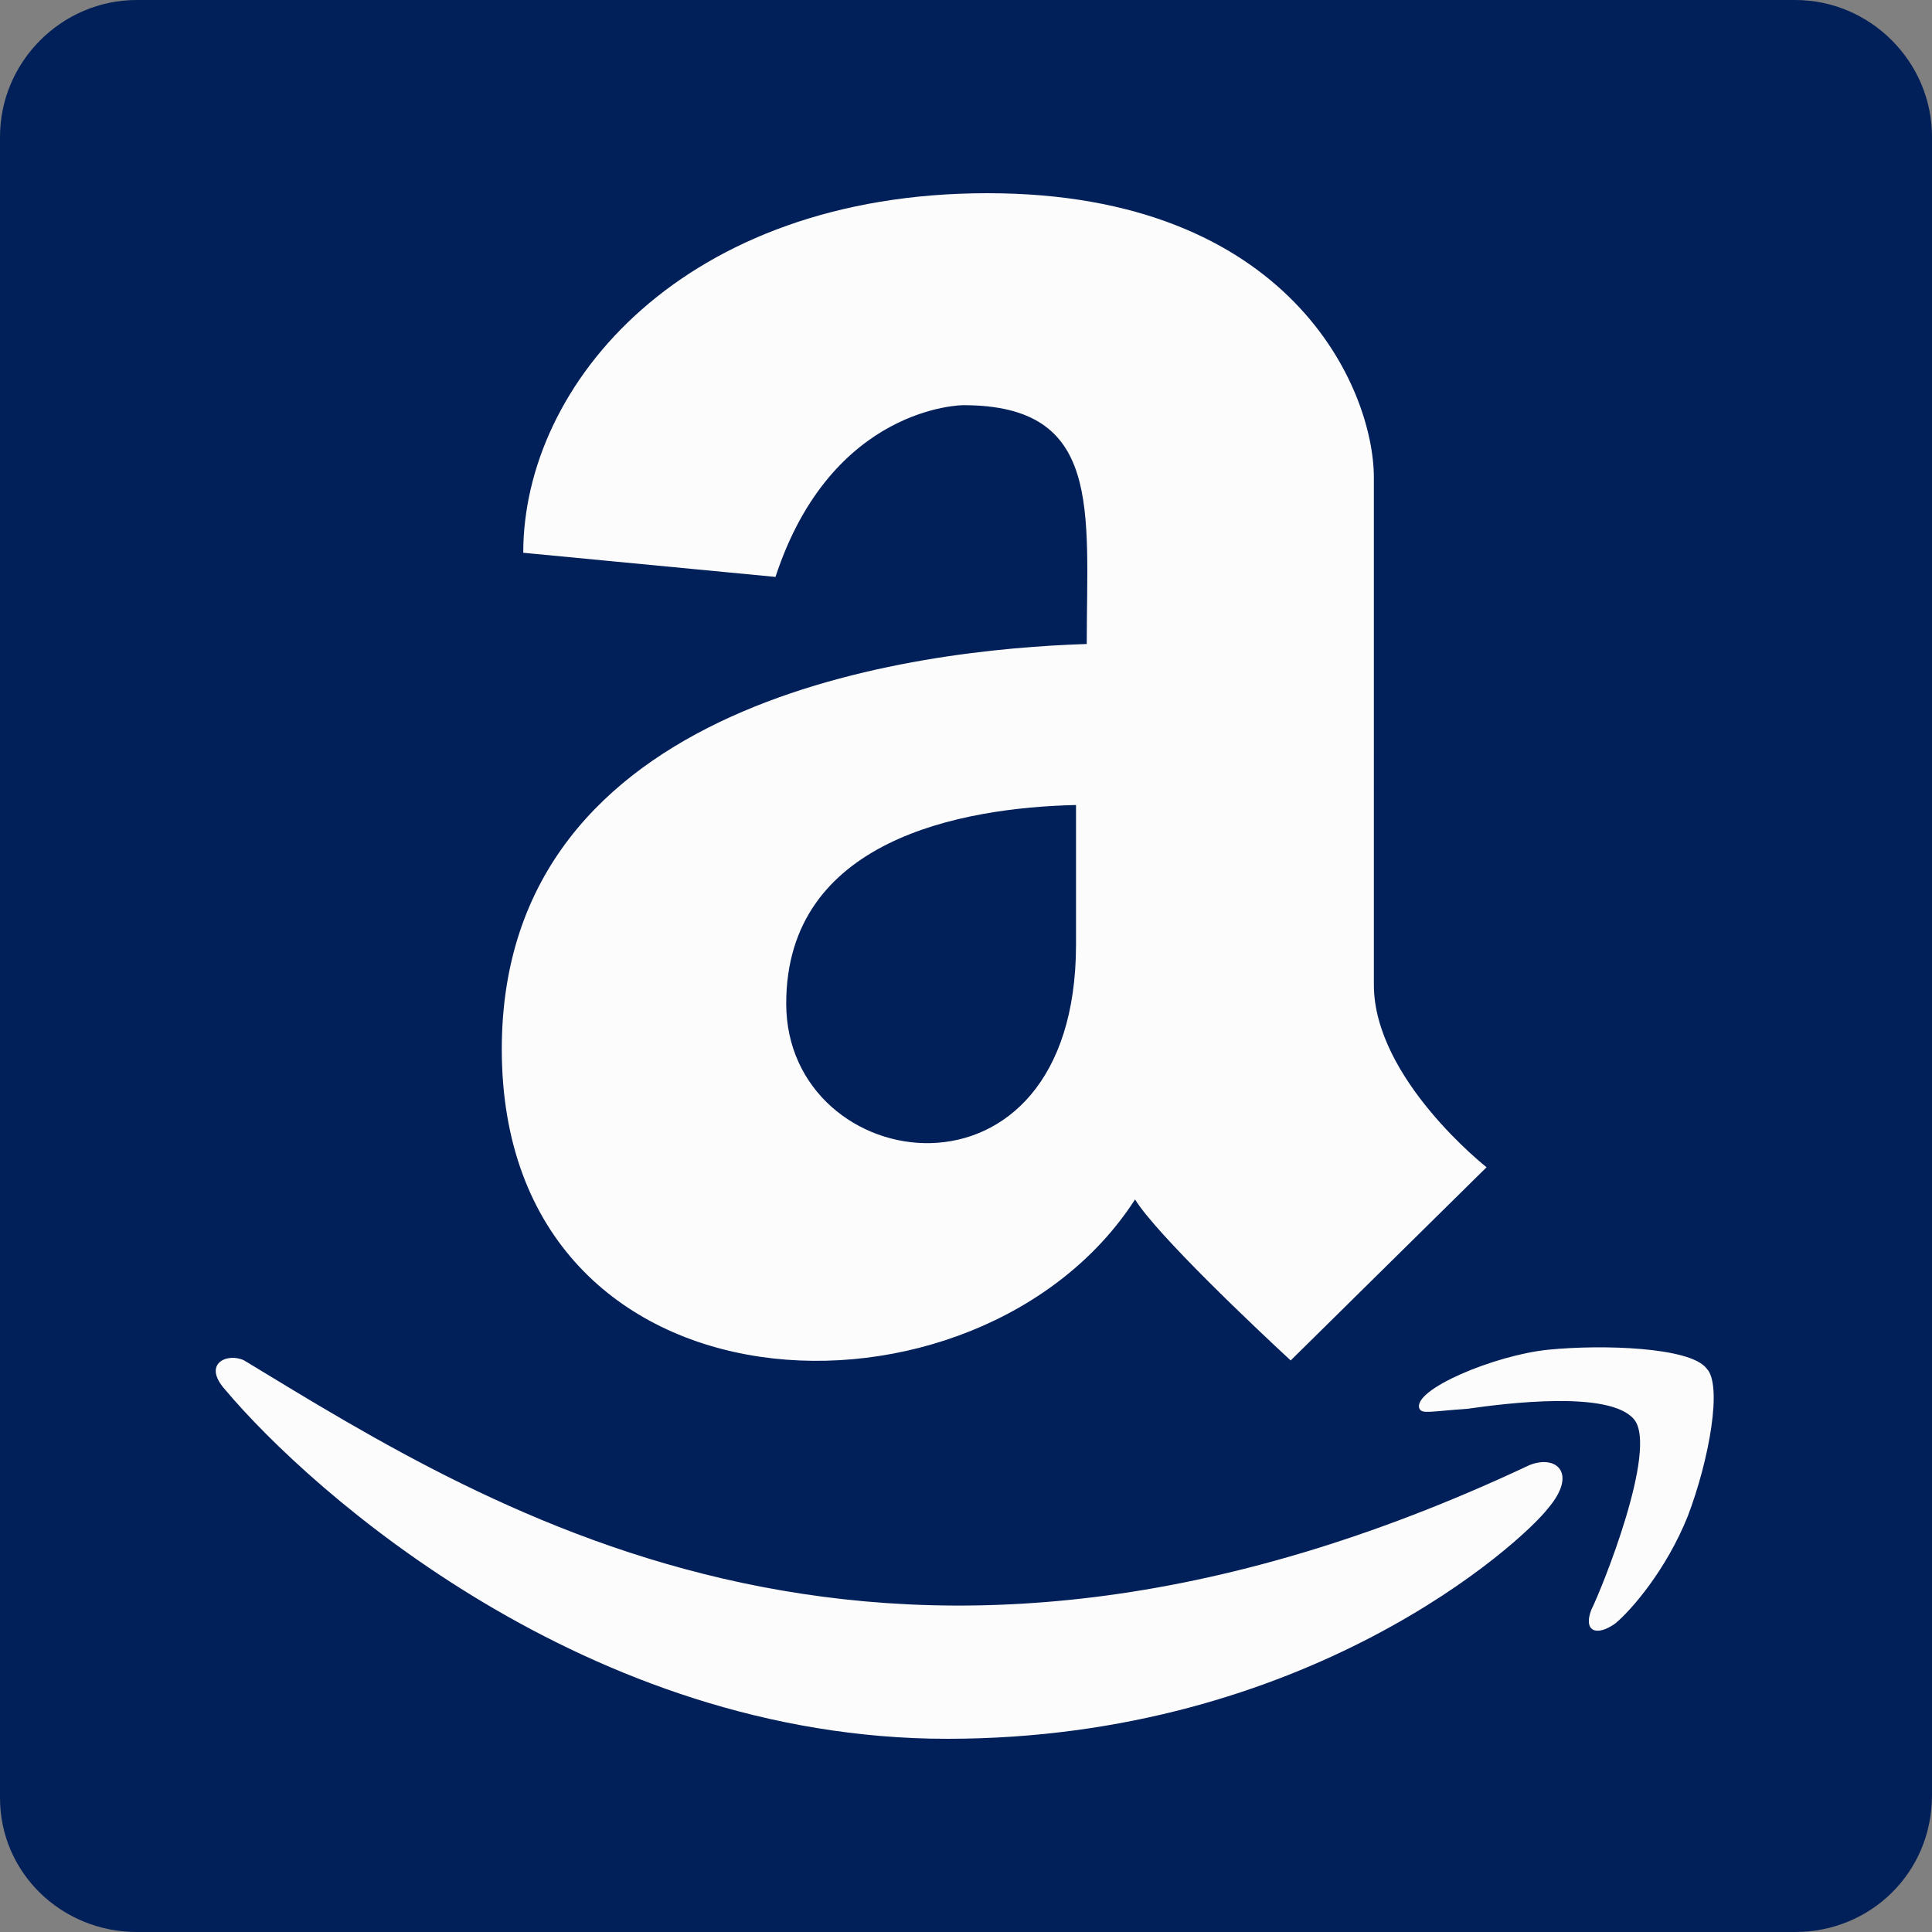 <?xml version="1.0" encoding="utf-8"?>
<!-- Generator: Adobe Illustrator 22.1.0, SVG Export Plug-In . SVG Version: 6.00 Build 0)  -->
<svg version="1.1" id="Layer_1" xmlns="http://www.w3.org/2000/svg" xmlns:xlink="http://www.w3.org/1999/xlink" x="0px" y="0px"
	 viewBox="0 0 72 72" style="enable-background:new 0 0 72 72;" xml:space="preserve">
<rect x="0" y="0" width="72" height="72" fill="#808080" stroke="none"/>
<style type="text/css">
	.st0{fill:#011F58;}
	.st1{fill:#FCFCFC;}
</style>
<g>
	<path class="st0" d="M66.9,72H5.1C2.3,72,0,69.8,0,67V5.1C0,2.3,2.3,0,5.1,0h61.8C69.7,0,72,2.3,72,5.1v61.8
		C72,69.8,69.7,72,66.9,72z"/>
	<g>
		<path class="st1" d="M40.5,24c-6.3,0.2-21.8,2-21.8,15.1c0,14.1,17.8,14.6,23.6,5.6c0.8,1.3,4.5,4.8,5.8,6l7.3-7.2
			c0,0-4.2-3.3-4.2-6.8V17.8c0-3.3-3.1-10.6-14.4-10.6s-17.3,7.1-17.3,13.4l9.4,0.9c2.1-6.4,7-6.4,7-6.4C41.1,15.1,40.5,19,40.5,24
			L40.5,24z M40.1,35.2c0,10.3-10.8,8.7-10.8,2.2c0-6.1,6.5-7.3,10.8-7.4V35.2z M57.7,56.2c-1,1.3-9,8.6-22.4,8.6s-23.7-9.2-26.9-13
			c-0.9-1,0.1-1.4,0.7-1.1c9.4,5.7,24.1,15.1,47.9,3.9C58,54.2,58.8,54.9,57.7,56.2z M62.9,56.5c-0.8,2-2.1,3.5-2.7,4
			C59.5,61,59,60.8,59.3,60c0.4-0.8,2.5-6,1.6-7.1s-4.8-0.6-6.2-0.4c-1.4,0.1-1.7,0.2-1.8,0c-0.3-0.7,2.8-2,4.8-2.2
			c2-0.2,5.3-0.1,5.9,0.7C64.2,51.6,63.7,54.4,62.9,56.5L62.9,56.5z"/>
	</g>
</g>
</svg>
